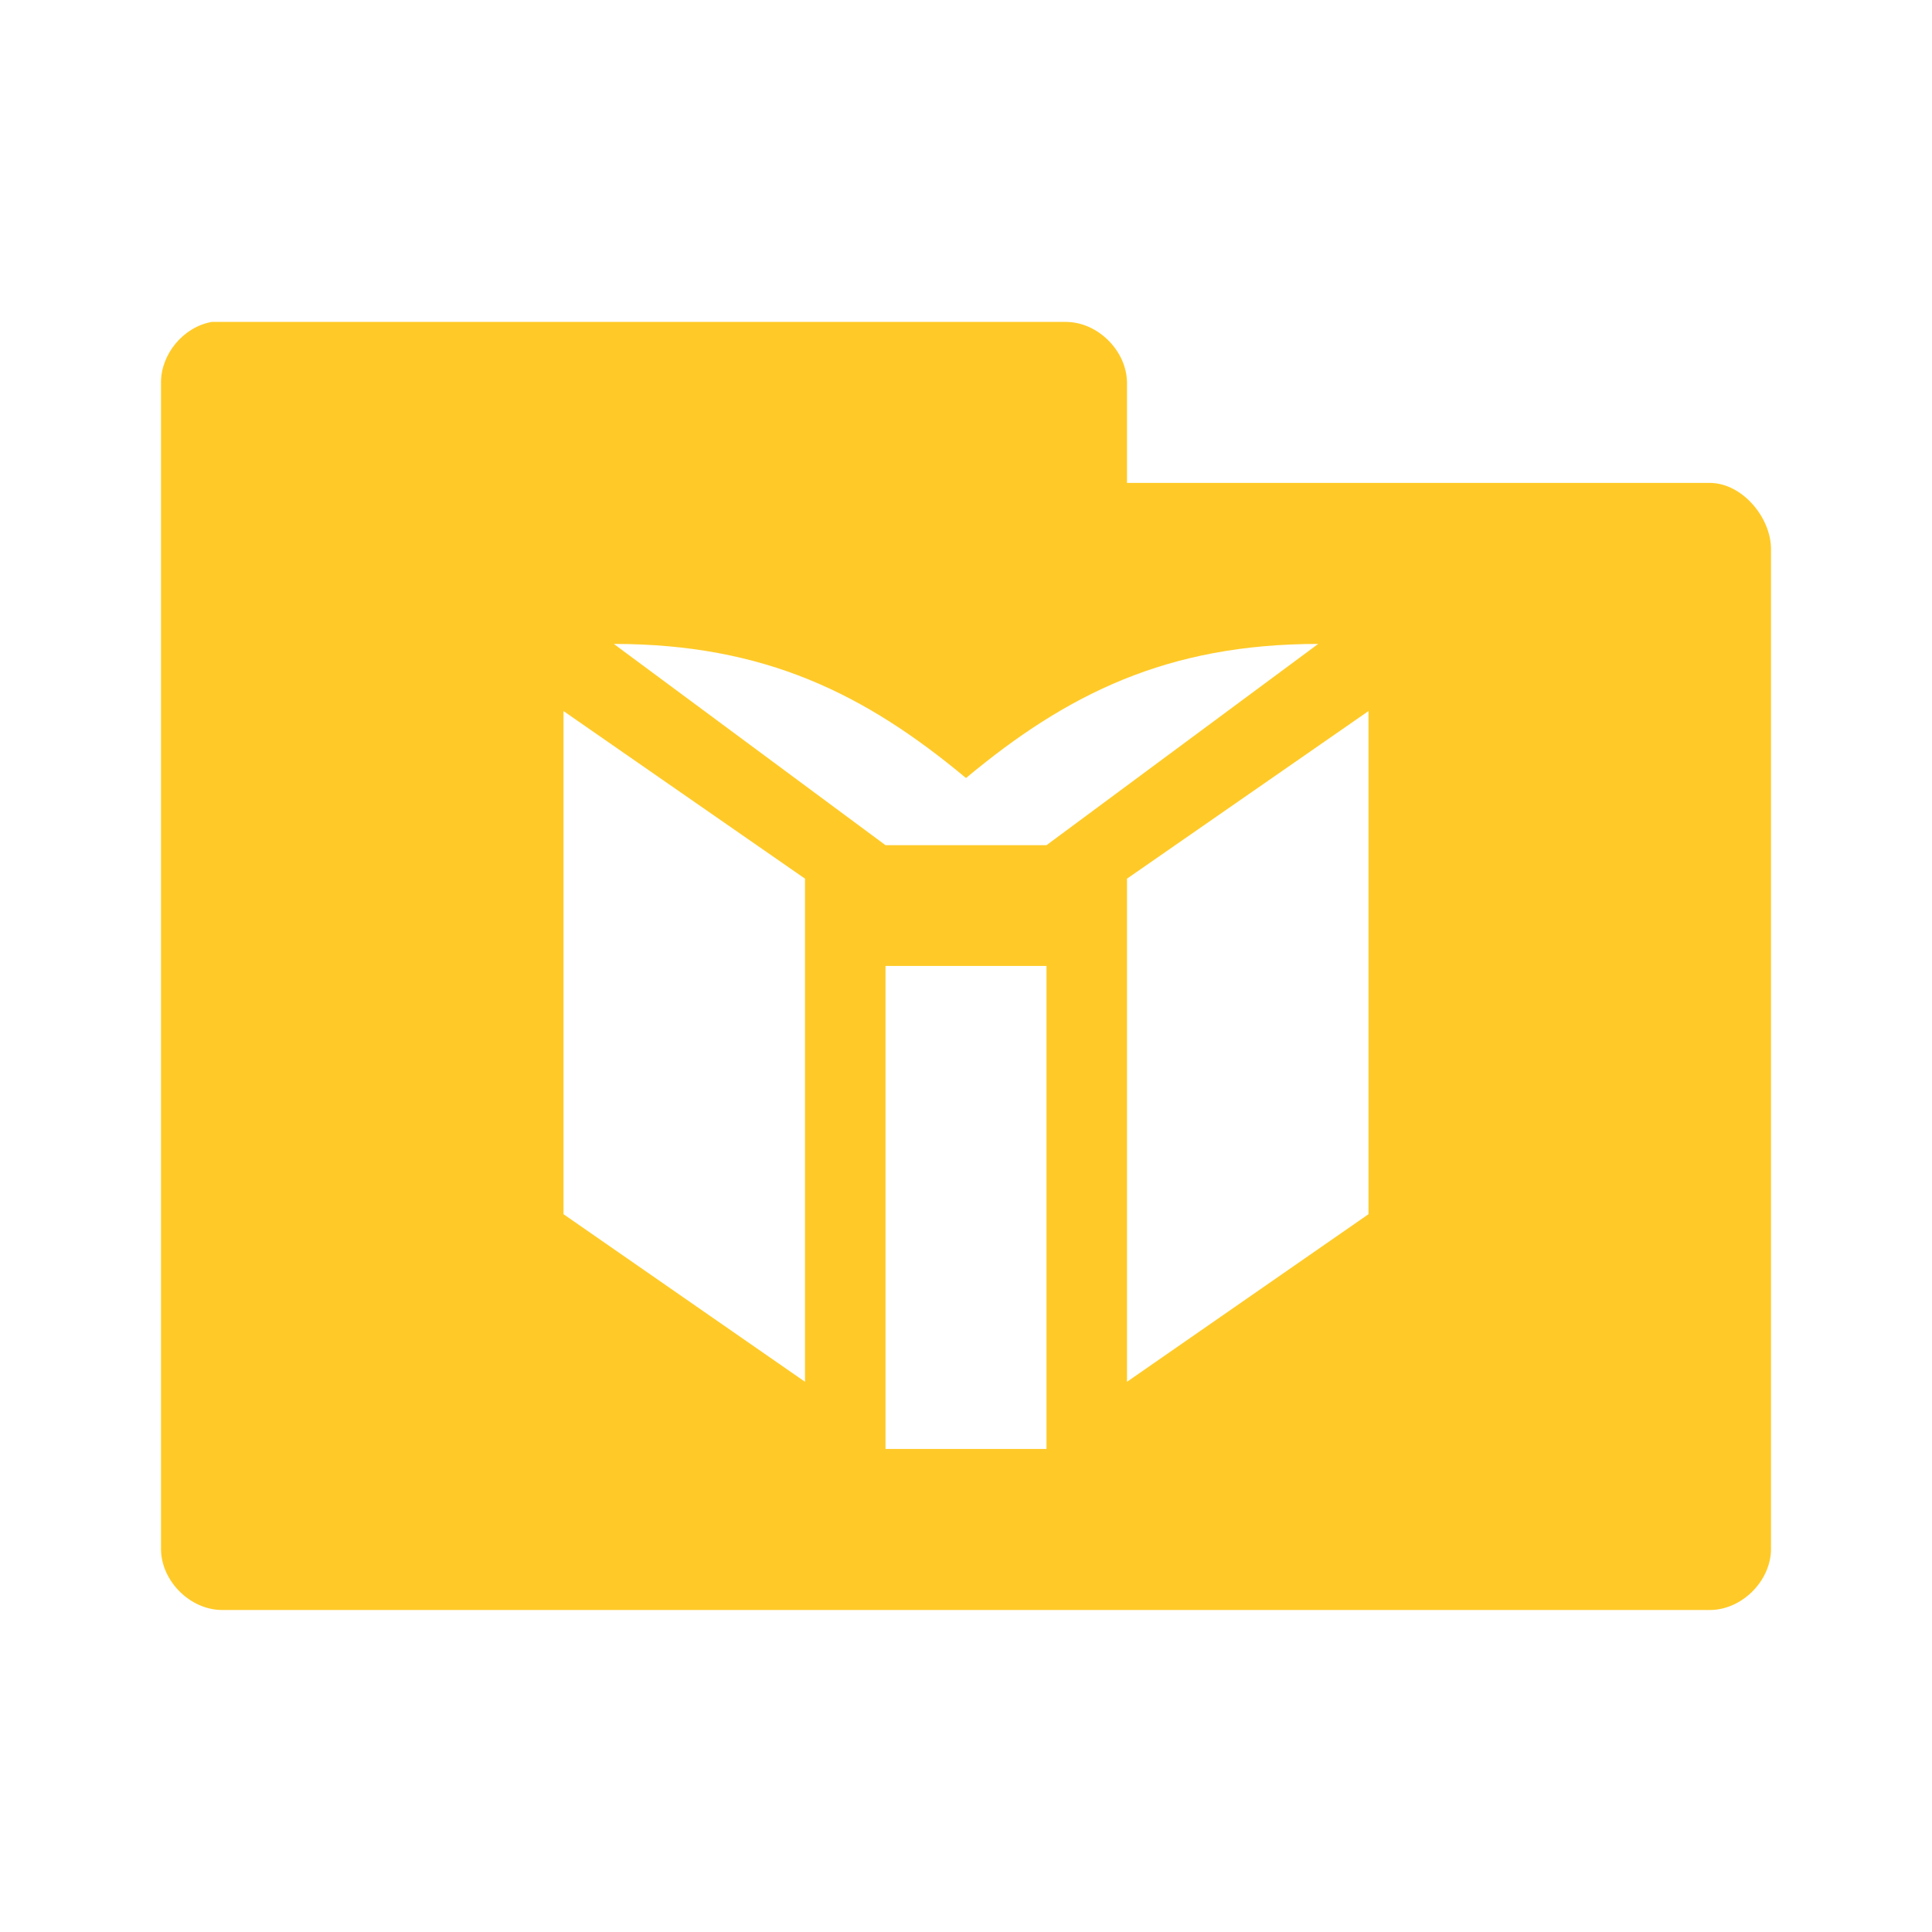 <!-- Created with Inkscape (http://www.inkscape.org/) -->
<svg xmlns="http://www.w3.org/2000/svg" viewBox="0 0 24 24">
 <path d="m 2.625 4 c -0.347 0.064 -0.625 0.397 -0.625 0.75 l 0 14.5 c 0.006 0.391 0.359 0.744 0.75 0.75 l 18.5 0 c 0.391 -0.006 0.744 -0.359 0.75 -0.75 l 0 -12.438 c -0.006 -0.391 -0.359 -0.806 -0.75 -0.813 l -7.25 0 0 -1.25 c -0.006 -0.391 -0.359 -0.744 -0.75 -0.75 l -10.625 0 m 5 4 c 1.875 0 3.125 0.624 4.375 1.666 1.25 -1.042 2.5 -1.666 4.375 -1.666 l -3.375 2.5 -2 0 -3.375 -2.5 m -0.625 0.834 l 3 2.082 l 0 6.25 -3 -2.082 0 -6.25 z m 10 0 0 6.25 -3 2.082 0 -6.25 3 -2.082 z m -6 3.166 l 2 0 0 6 -2 0 0 -6 z" style="visibility:visible;fill:#ffca28;fill-opacity:1;stroke:none;display:inline;color:#000;fill-rule:nonzero"/>
</svg>
